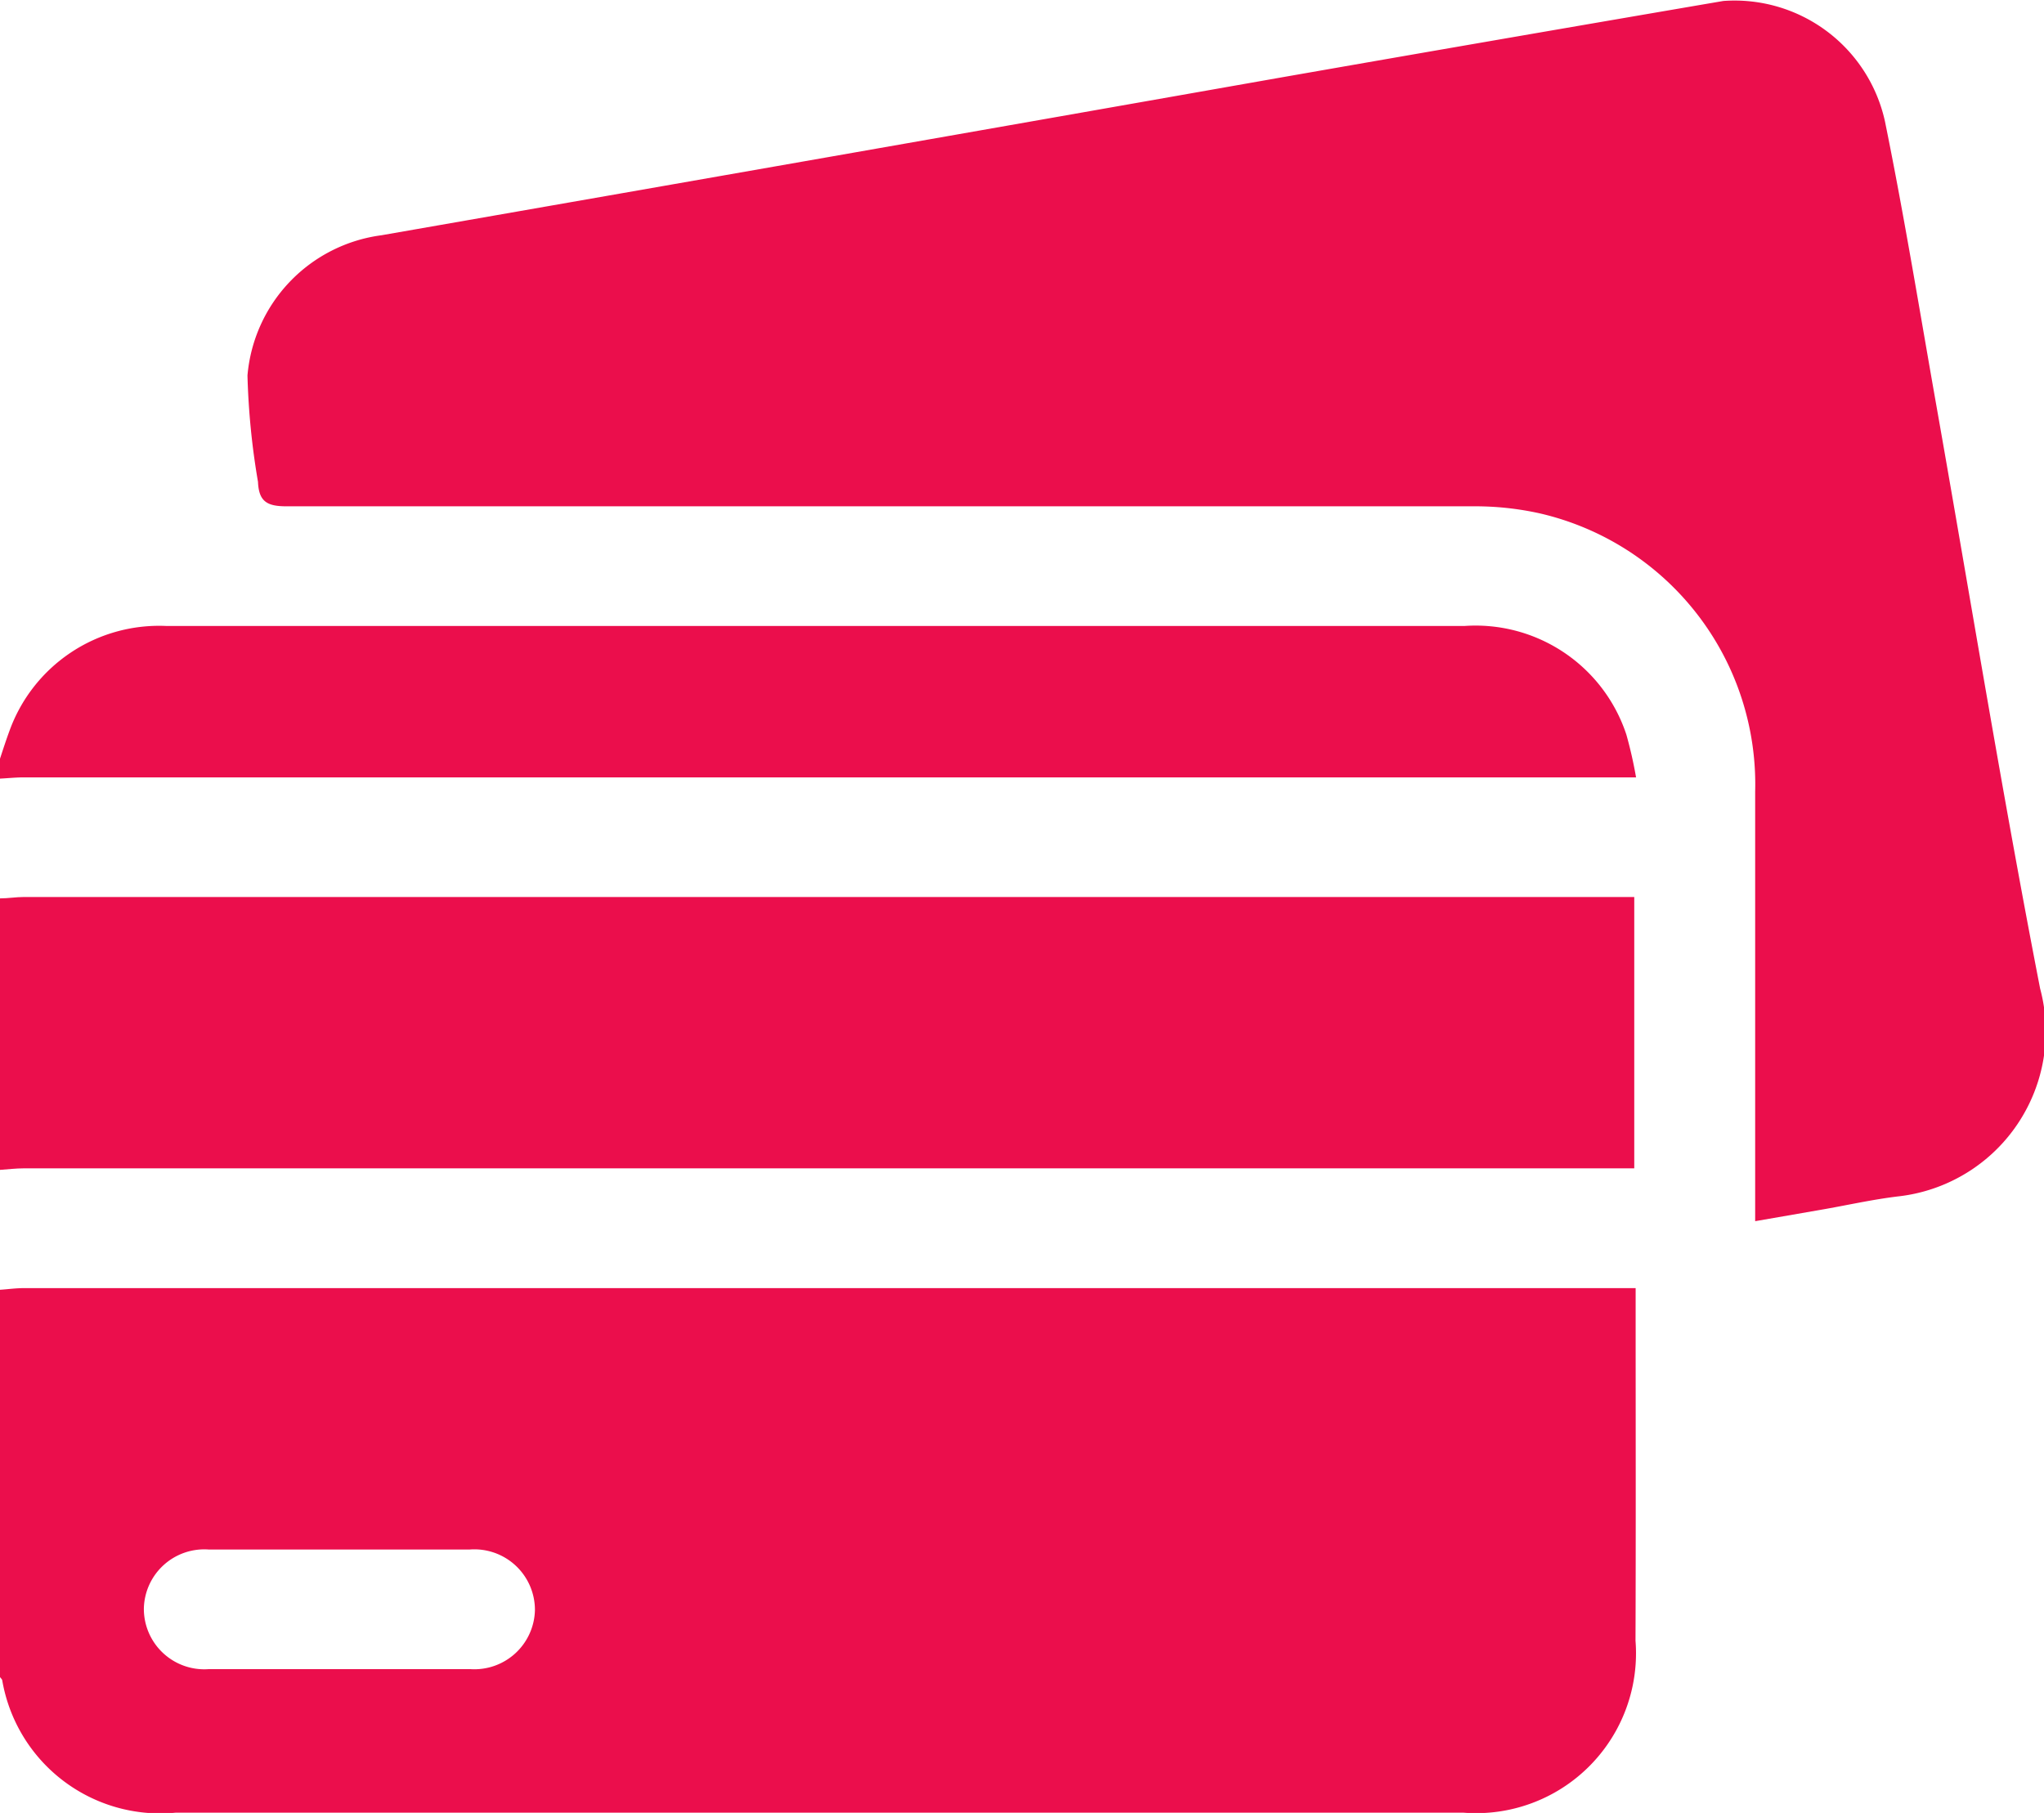 <svg xmlns="http://www.w3.org/2000/svg" width="14.776" height="13.109" viewBox="0 0 14.776 13.109">
  <g id="Group_3661" data-name="Group 3661" transform="translate(582 -236.317)">
    <path id="Path_5634" data-name="Path 5634" d="M-570.176,477.969V477.8h-11.652c-.057,0-.115.008-.172.012v2.8c.005.008.014.015.016.023a1.159,1.159,0,0,0,1.253.958h9.311a1.156,1.156,0,0,0,1.243-1.244C-570.174,479.556-570.176,478.763-570.176,477.969Zm-8.425,2.586q-.945,0-1.89,0a.437.437,0,0,1-.469-.439.437.437,0,0,1,.467-.426c.317,0,.635,0,.952,0s.625,0,.938,0a.438.438,0,0,1,.47.439A.438.438,0,0,1-578.6,480.555Z" transform="translate(0 -232.169)" fill="#eb0e4c"/>
    <path id="Path_5635" data-name="Path 5635" d="M-570.186,404.49v1.962h-11.642c-.057,0-.115.007-.172.011V404.5c.057,0,.115-.01.172-.01h11.642Z" transform="translate(0 -161.687)" fill="#eb0e4c"/>
    <path id="Path_5636" data-name="Path 5636" d="M-570.173,354.683h-11.655c-.057,0-.115.006-.172.009v-.144c.022-.067.044-.135.068-.2a1.15,1.15,0,0,1,1.13-.76q1.6,0,3.2,0,3.1,0,6.192,0a1.148,1.148,0,0,1,1.167.786A3.1,3.1,0,0,1-570.173,354.683Z" transform="translate(0 -112.745)" fill="#eb0e4c"/>
    <path id="Path_5637" data-name="Path 5637" d="M-523.765,244.966c-.2.023-.388.067-.582.1l-.467.081v-.19c0-.972,0-1.944,0-2.916a2.01,2.01,0,0,0-1.557-2.012,2.16,2.16,0,0,0-.486-.051q-4.287,0-8.574,0c-.14,0-.2-.034-.206-.177a5.359,5.359,0,0,1-.076-.769,1.119,1.119,0,0,1,.969-1.014q3.266-.57,6.532-1.146,1.584-.277,3.168-.548a1.113,1.113,0,0,1,1.168.869c.141.692.254,1.39.377,2.085.247,1.4.475,2.8.745,4.187A1.2,1.2,0,0,1-523.765,244.966Z" transform="translate(-44.498 0)" fill="#eb0e4c"/>
  </g>
</svg>
